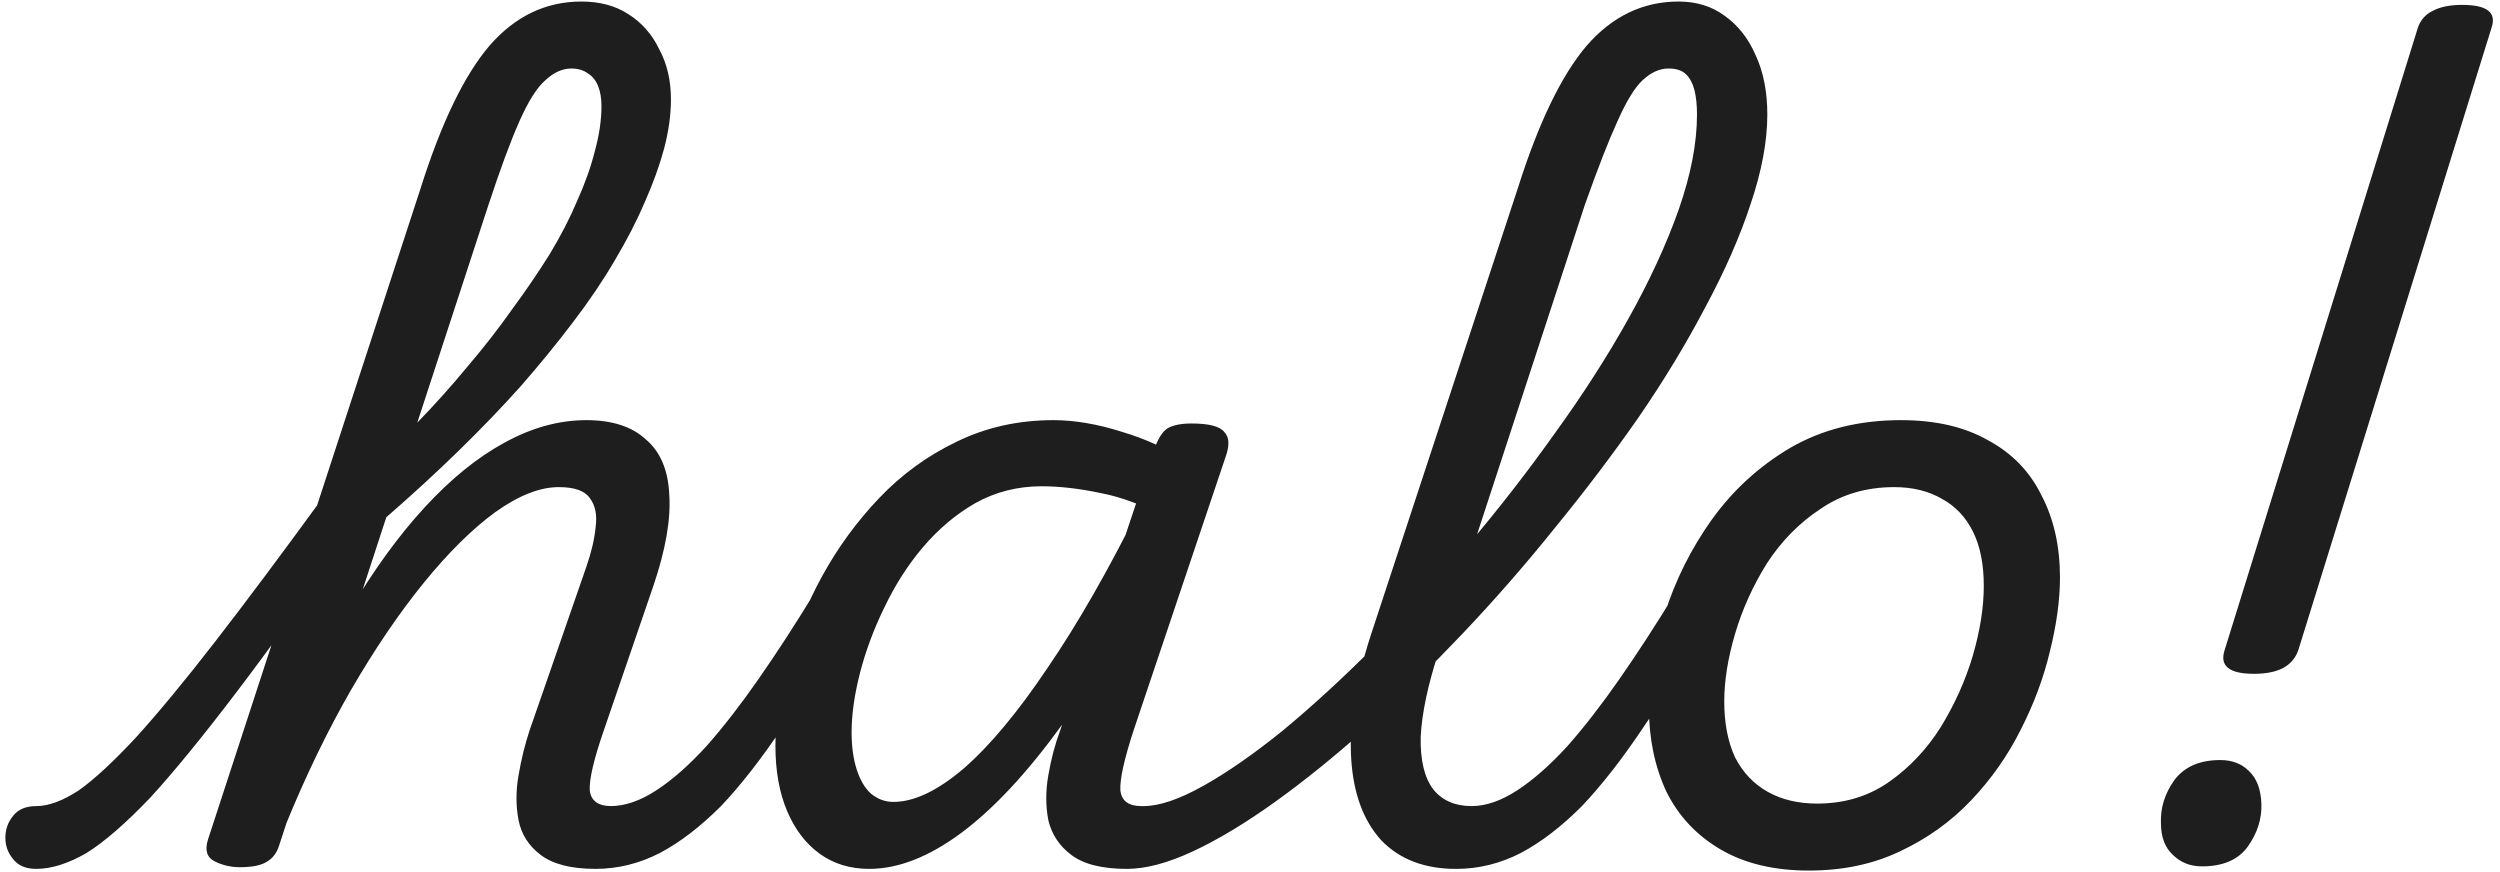 <svg width="430" height="150" viewBox="0 0 430 150" fill="none" xmlns="http://www.w3.org/2000/svg">
<path d="M6.252 149.448C4.428 149.448 3.084 148.872 2.22 147.72C1.356 146.664 0.924 145.464 0.924 144.12C0.924 142.68 1.356 141.432 2.22 140.376C3.084 139.224 4.428 138.648 6.252 138.648C8.364 138.648 10.812 137.736 13.596 135.912C16.284 133.992 19.548 130.968 23.388 126.84C27.228 122.616 31.788 117.096 37.068 110.28C42.348 103.464 48.588 95.112 55.788 85.224C56.94 83.688 58.14 83.064 59.388 83.352C60.732 83.64 61.644 84.456 62.124 85.8C62.7 87.144 62.412 88.632 61.26 90.264C53.388 101.784 46.524 111.384 40.668 119.064C34.908 126.648 29.964 132.696 25.836 137.208C21.612 141.624 17.964 144.792 14.892 146.712C11.724 148.536 8.844 149.448 6.252 149.448ZM102.444 149.448C98.22 149.448 95.052 148.632 92.94 147C90.924 145.464 89.676 143.496 89.196 141.096C88.716 138.6 88.716 136.008 89.196 133.32C89.676 130.536 90.3 127.992 91.068 125.688L100.86 97.464C101.724 94.968 102.252 92.712 102.444 90.696C102.732 88.584 102.396 86.904 101.436 85.656C100.572 84.408 98.796 83.784 96.108 83.784C92.844 83.784 89.196 85.224 85.164 88.104C81.228 90.984 77.148 95.016 72.924 100.2C68.7 105.384 64.524 111.528 60.396 118.632C56.364 125.64 52.62 133.368 49.164 141.816L48.444 128.856C52.092 119.928 55.98 112.008 60.108 105.096C64.236 98.088 68.556 92.136 73.068 87.24C77.58 82.344 82.14 78.648 86.748 76.152C91.452 73.56 96.156 72.264 100.86 72.264C105.276 72.264 108.684 73.368 111.084 75.576C113.58 77.688 114.924 80.856 115.116 85.08C115.404 89.304 114.492 94.536 112.38 100.776L103.884 125.544C102.156 130.536 101.34 133.992 101.436 135.912C101.628 137.736 102.876 138.648 105.18 138.648C106.524 138.648 107.484 139.224 108.06 140.376C108.732 141.432 108.972 142.68 108.78 144.12C108.684 145.464 108.108 146.664 107.052 147.72C105.996 148.872 104.46 149.448 102.444 149.448ZM41.244 149.16C39.708 149.16 38.268 148.824 36.924 148.152C35.58 147.48 35.196 146.232 35.772 144.408L72.348 32.376C75.9 21.144 79.836 12.984 84.156 7.896C88.572 2.808 93.852 0.264 99.996 0.264C103.164 0.264 105.852 0.984 108.06 2.424C110.364 3.864 112.14 5.88 113.388 8.472C114.732 10.968 115.404 13.848 115.404 17.112C115.404 19.704 115.02 22.488 114.252 25.464C113.484 28.344 112.38 31.416 110.94 34.68C109.596 37.848 107.868 41.208 105.756 44.76C103.74 48.216 101.34 51.768 98.556 55.416C95.868 58.968 92.892 62.616 89.628 66.36C86.364 70.008 82.764 73.752 78.828 77.592C74.988 81.336 70.86 85.128 66.444 88.968L48.012 145.416C47.628 146.664 46.956 147.576 45.996 148.152C45.036 148.824 43.452 149.16 41.244 149.16ZM71.772 72.696C74.844 69.528 77.724 66.312 80.412 63.048C83.196 59.784 85.74 56.52 88.044 53.256C90.444 49.992 92.604 46.824 94.524 43.752C96.444 40.584 98.028 37.512 99.276 34.536C100.62 31.56 101.628 28.728 102.3 26.04C103.068 23.256 103.452 20.664 103.452 18.264C103.452 16.92 103.26 15.768 102.876 14.808C102.492 13.848 101.916 13.128 101.148 12.648C100.38 12.072 99.42 11.784 98.268 11.784C96.732 11.784 95.244 12.456 93.804 13.8C92.364 15.048 90.876 17.4 89.34 20.856C87.804 24.312 85.98 29.256 83.868 35.688L71.772 72.696ZM102.413 149.448C101.069 149.448 100.061 148.872 99.389 147.72C98.717 146.664 98.477 145.464 98.669 144.12C98.765 142.68 99.341 141.432 100.397 140.376C101.453 139.224 102.989 138.648 105.005 138.648C107.501 138.648 110.141 137.736 112.925 135.912C115.709 134.088 118.589 131.544 121.565 128.28C124.445 125.016 127.421 121.176 130.493 116.76C133.565 112.344 136.685 107.544 139.853 102.36C140.621 101.112 141.677 100.584 143.021 100.776C144.365 100.968 145.469 101.592 146.333 102.648C147.197 103.608 147.245 104.712 146.477 105.96C142.349 113.16 138.413 119.496 134.669 124.968C131.021 130.44 127.469 135 124.013 138.648C120.461 142.2 116.957 144.888 113.501 146.712C109.949 148.536 106.253 149.448 102.413 149.448ZM149.501 149.448C146.237 149.448 143.405 148.584 141.005 146.856C138.605 145.128 136.733 142.68 135.389 139.512C134.045 136.344 133.373 132.6 133.373 128.28C133.373 123.864 134.045 119.112 135.389 114.024C136.733 108.936 138.749 103.944 141.437 99.048C144.125 94.152 147.389 89.688 151.229 85.656C155.069 81.624 159.485 78.408 164.477 76.008C169.565 73.512 175.133 72.264 181.181 72.264C184.829 72.264 188.765 72.936 192.989 74.28C197.213 75.528 201.005 77.304 204.365 79.608L201.773 89.544C197.069 87.048 192.893 85.464 189.245 84.792C185.597 84.024 182.237 83.64 179.165 83.64C175.037 83.64 171.245 84.6 167.789 86.52C164.429 88.44 161.405 90.984 158.717 94.152C156.125 97.224 153.917 100.68 152.093 104.52C150.269 108.264 148.877 112.008 147.917 115.752C146.957 119.496 146.477 122.904 146.477 125.976C146.477 128.376 146.765 130.488 147.341 132.312C147.917 134.136 148.733 135.528 149.789 136.488C150.941 137.448 152.237 137.928 153.677 137.928C157.229 137.928 161.261 136.008 165.773 132.168C170.285 128.232 175.085 122.472 180.173 114.888C185.357 107.304 190.637 98.088 196.013 87.24L201.341 92.568C195.101 105.432 188.909 116.088 182.765 124.536C176.717 132.888 170.909 139.128 165.341 143.256C159.773 147.384 154.493 149.448 149.501 149.448ZM193.853 149.448C189.533 149.448 186.317 148.632 184.205 147C182.189 145.464 180.893 143.496 180.317 141.096C179.837 138.6 179.837 136.008 180.317 133.32C180.797 130.536 181.469 127.992 182.333 125.688L198.461 77.448C199.133 75.528 199.901 74.28 200.765 73.704C201.725 73.128 203.117 72.84 204.941 72.84C207.917 72.84 209.789 73.32 210.557 74.28C211.421 75.144 211.517 76.536 210.845 78.456L195.005 125.544C193.373 130.536 192.605 133.992 192.701 135.912C192.893 137.736 194.093 138.648 196.301 138.648C197.645 138.648 198.653 139.224 199.325 140.376C199.997 141.432 200.237 142.68 200.045 144.12C199.949 145.464 199.373 146.664 198.317 147.72C197.357 148.872 195.869 149.448 193.853 149.448ZM193.819 149.448C191.995 149.448 190.795 148.872 190.219 147.72C189.643 146.664 189.547 145.464 189.931 144.12C190.219 142.68 190.987 141.432 192.235 140.376C193.387 139.224 194.875 138.648 196.699 138.648C199.387 138.648 202.795 137.496 206.923 135.192C211.051 132.888 215.611 129.72 220.603 125.688C225.595 121.56 230.779 116.808 236.155 111.432C241.627 106.056 247.003 100.248 252.283 94.008C257.659 87.672 262.699 81.192 267.403 74.568C272.203 67.944 276.427 61.368 280.075 54.84C283.723 48.312 286.603 42.072 288.715 36.12C290.827 30.072 291.883 24.6 291.883 19.704C291.883 17.88 292.459 16.536 293.611 15.672C294.859 14.712 296.299 14.232 297.931 14.232C299.563 14.232 300.955 14.712 302.107 15.672C303.355 16.536 303.979 17.88 303.979 19.704C303.979 24.312 303.019 29.448 301.099 35.112C299.275 40.68 296.683 46.584 293.323 52.824C290.059 59.064 286.219 65.4 281.803 71.832C277.387 78.168 272.587 84.504 267.403 90.84C262.315 97.176 257.035 103.224 251.563 108.984C246.091 114.744 240.619 120.12 235.147 125.112C229.675 130.008 224.395 134.28 219.307 137.928C214.219 141.576 209.515 144.408 205.195 146.424C200.875 148.44 197.083 149.448 193.819 149.448ZM250.411 149.448C245.035 149.448 240.763 147.816 237.595 144.552C234.523 141.192 232.795 136.536 232.411 130.584C232.027 124.536 233.131 117.48 235.723 109.416L261.067 32.376C264.619 21.144 268.555 12.984 272.875 7.896C277.291 2.808 282.571 0.264 288.715 0.264C291.787 0.264 294.427 1.08 296.635 2.712C298.939 4.344 300.715 6.6 301.963 9.48C303.307 12.36 303.979 15.768 303.979 19.704C303.979 21.528 303.355 22.872 302.107 23.736C300.955 24.6 299.563 25.032 297.931 25.032C296.299 25.032 294.859 24.6 293.611 23.736C292.459 22.872 291.883 21.528 291.883 19.704C291.883 18.072 291.739 16.68 291.451 15.528C291.163 14.376 290.683 13.464 290.011 12.792C289.339 12.12 288.331 11.784 286.987 11.784C285.451 11.784 283.963 12.456 282.523 13.8C281.179 15.048 279.739 17.4 278.203 20.856C276.667 24.216 274.795 29.016 272.587 35.256L247.531 111.864C245.611 117.72 244.555 122.664 244.363 126.696C244.267 130.728 244.987 133.752 246.523 135.768C248.059 137.688 250.267 138.648 253.147 138.648C254.491 138.648 255.499 139.224 256.171 140.376C256.843 141.432 257.083 142.68 256.891 144.12C256.699 145.464 256.075 146.664 255.019 147.72C253.963 148.872 252.427 149.448 250.411 149.448ZM250.491 149.448C249.147 149.448 248.139 148.872 247.467 147.72C246.795 146.664 246.555 145.464 246.747 144.12C246.843 142.68 247.419 141.432 248.475 140.376C249.531 139.224 251.067 138.648 253.083 138.648C255.579 138.648 258.219 137.736 261.003 135.912C263.787 134.088 266.667 131.544 269.643 128.28C272.523 125.016 275.499 121.176 278.571 116.76C281.643 112.344 284.763 107.544 287.931 102.36C288.699 101.112 289.755 100.584 291.099 100.776C292.443 100.968 293.547 101.592 294.411 102.648C295.275 103.608 295.323 104.712 294.555 105.96C290.427 113.16 286.491 119.496 282.747 124.968C279.099 130.44 275.547 135 272.091 138.648C268.539 142.2 265.035 144.888 261.579 146.712C258.027 148.536 254.331 149.448 250.491 149.448ZM311.115 149.736C305.163 149.736 300.123 148.536 295.995 146.136C291.867 143.736 288.747 140.424 286.635 136.2C284.619 131.88 283.611 127.032 283.611 121.656C283.611 116.568 284.523 111.192 286.347 105.528C288.171 99.768 290.859 94.392 294.411 89.4C298.059 84.312 302.571 80.184 307.947 77.016C313.419 73.848 319.755 72.264 326.955 72.264C332.907 72.264 337.899 73.416 341.931 75.72C346.059 77.928 349.131 81.096 351.147 85.224C353.259 89.256 354.315 93.96 354.315 99.336C354.315 103.176 353.739 107.4 352.587 112.008C351.531 116.52 349.851 121.032 347.547 125.544C345.339 129.96 342.507 133.992 339.051 137.64C335.595 141.288 331.515 144.216 326.811 146.424C322.203 148.632 316.971 149.736 311.115 149.736ZM312.555 138.216C317.259 138.216 321.387 136.968 324.939 134.472C328.491 131.976 331.467 128.808 333.867 124.968C336.267 121.032 338.091 116.952 339.339 112.728C340.587 108.408 341.211 104.424 341.211 100.776C341.211 97.032 340.587 93.912 339.339 91.416C338.091 88.92 336.315 87.048 334.011 85.8C331.707 84.456 328.971 83.784 325.803 83.784C321.003 83.784 316.779 85.032 313.131 87.528C309.483 89.928 306.411 93.048 303.915 96.888C301.515 100.728 299.691 104.76 298.443 108.984C297.195 113.208 296.571 117.096 296.571 120.648C296.571 124.392 297.195 127.608 298.443 130.296C299.787 132.888 301.659 134.856 304.059 136.2C306.459 137.544 309.291 138.216 312.555 138.216ZM387.663 115.896C383.439 115.896 381.759 114.552 382.623 111.864L415.887 4.728C416.367 3.384 417.231 2.424 418.479 1.848C419.727 1.176 421.407 0.84 423.519 0.84C427.743 0.84 429.423 2.136 428.559 4.728L395.295 111.864C394.815 113.208 393.951 114.216 392.703 114.888C391.455 115.56 389.775 115.896 387.663 115.896ZM378.735 149.016C376.719 149.016 375.039 148.344 373.695 147C372.351 145.752 371.679 143.928 371.679 141.528C371.583 138.936 372.351 136.488 373.983 134.184C375.711 131.88 378.351 130.728 381.903 130.728C383.919 130.728 385.551 131.352 386.799 132.6C388.143 133.848 388.863 135.72 388.959 138.216C389.055 140.808 388.287 143.256 386.655 145.56C385.023 147.864 382.383 149.016 378.735 149.016Z" fill="#1E1E1E"/>
</svg>
